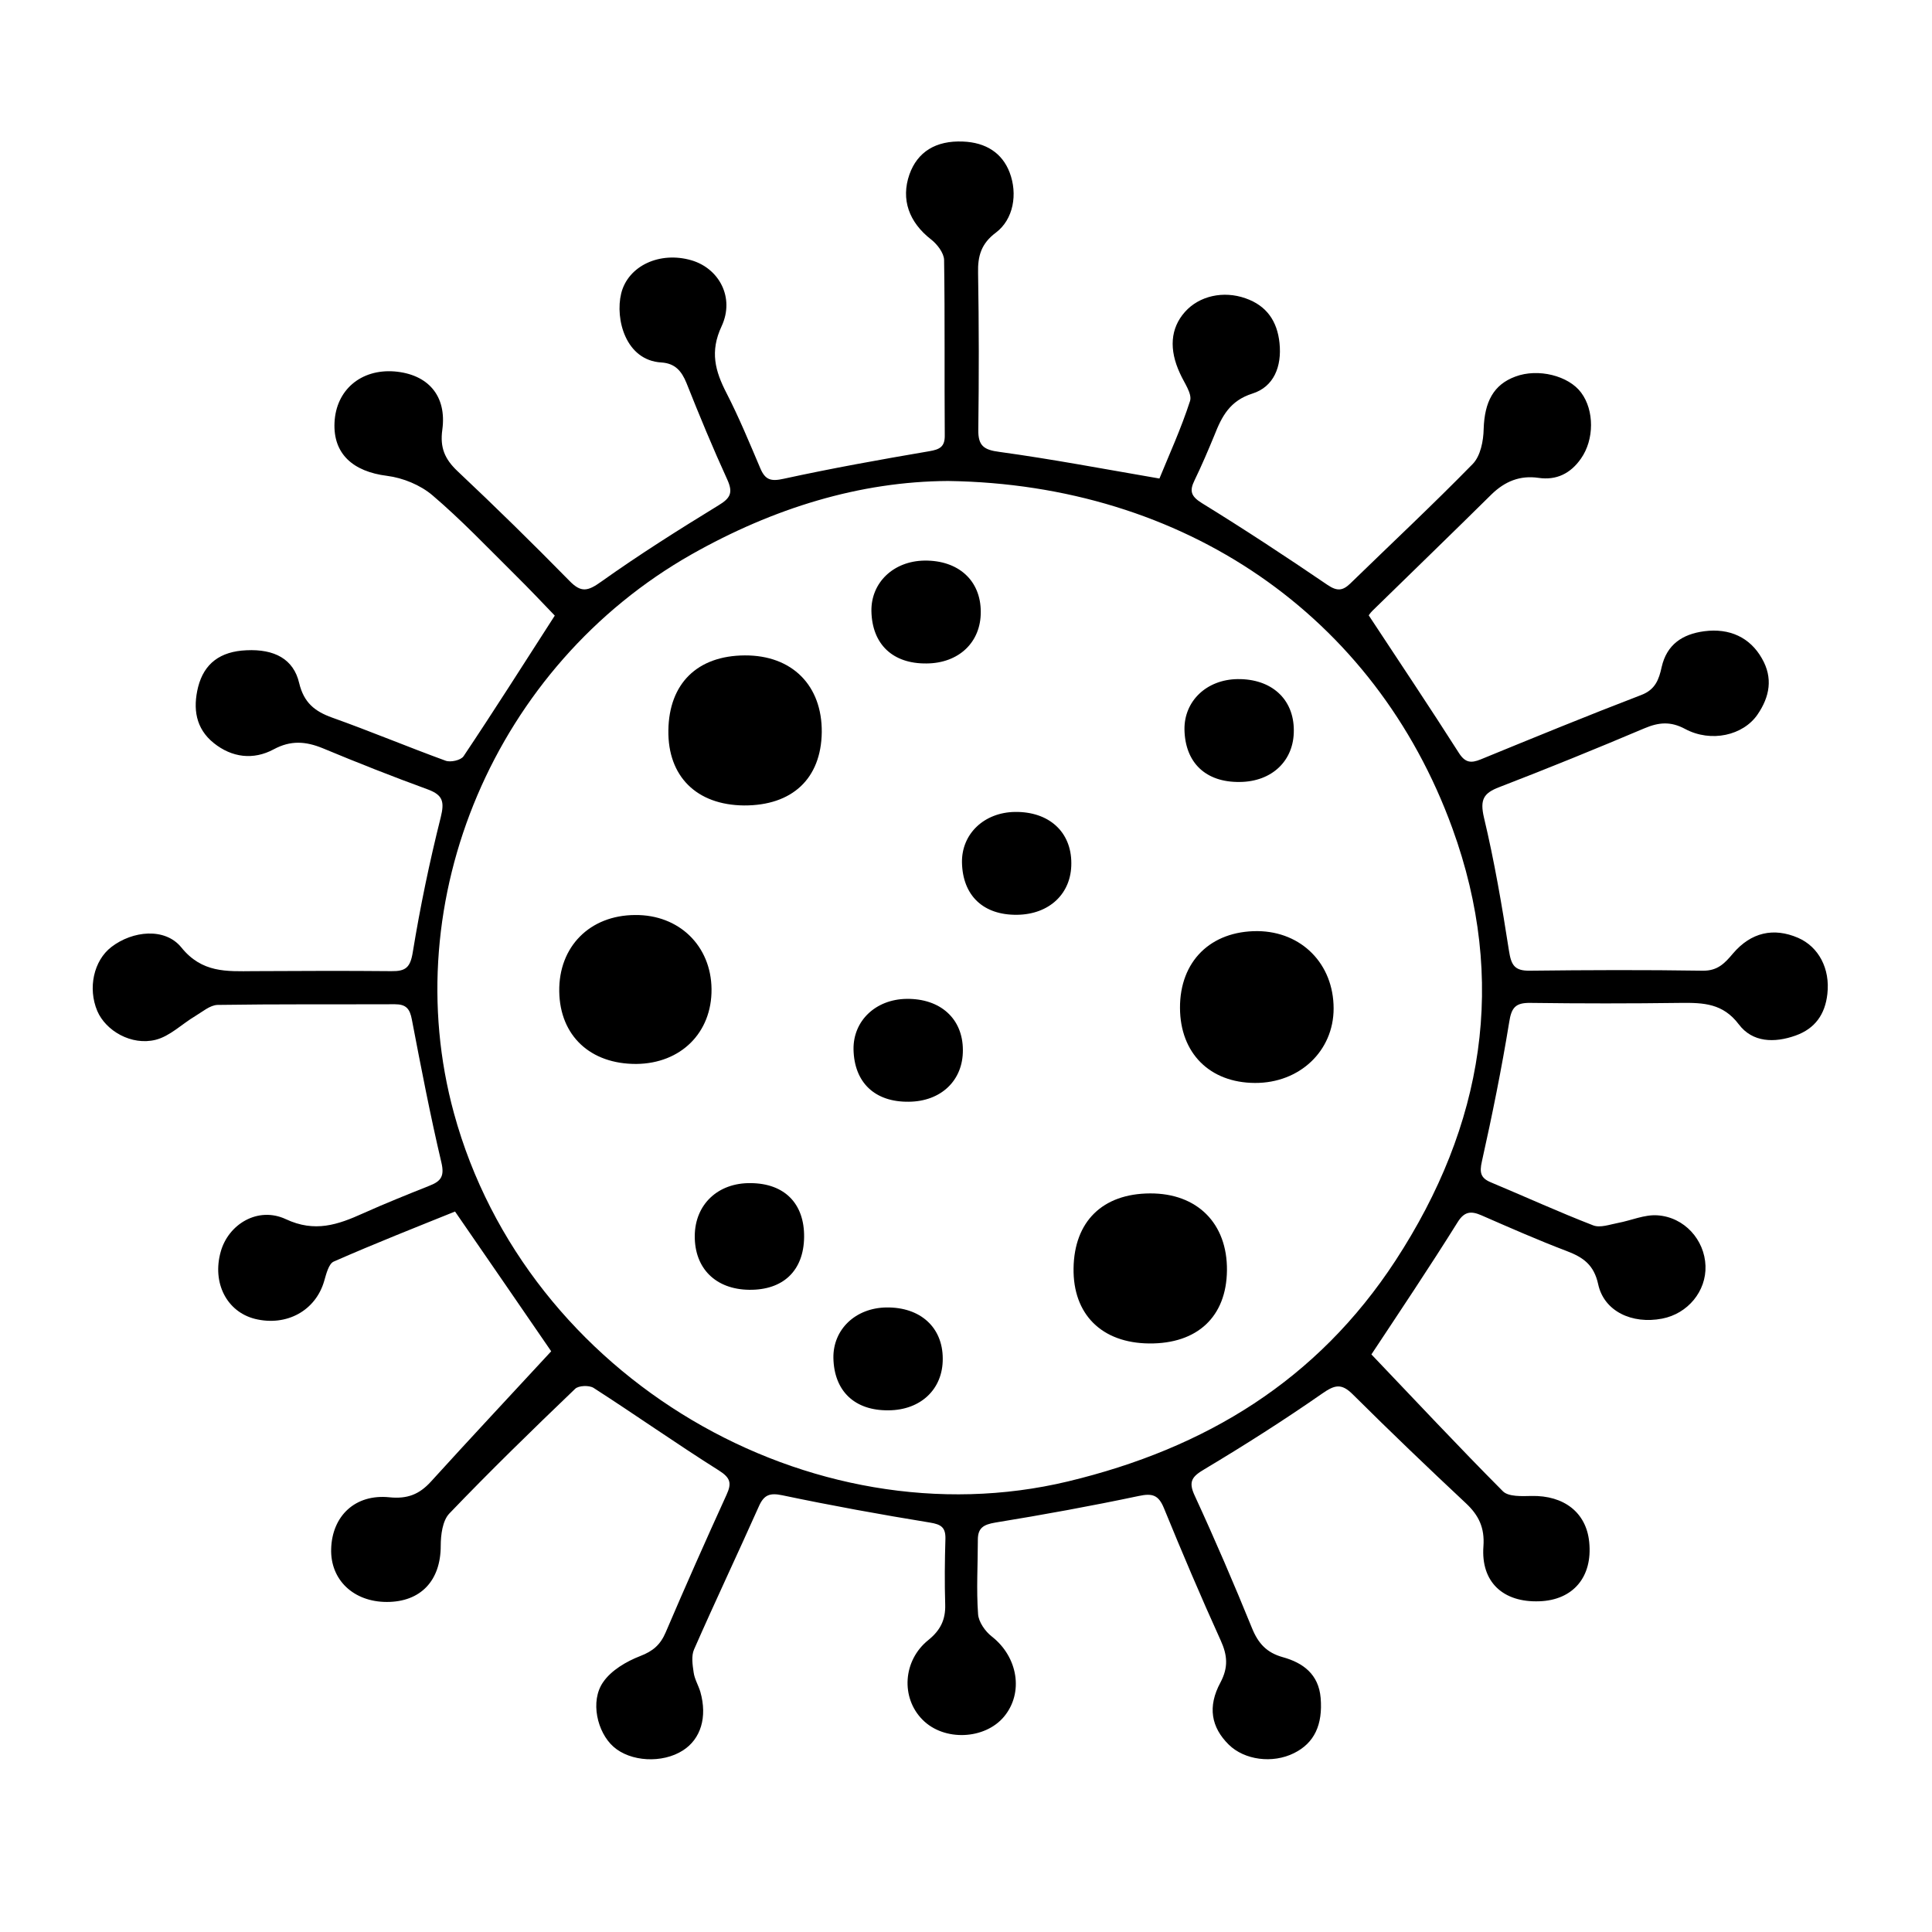 <?xml version="1.0" encoding="utf-8"?>
<!-- Generator: Adobe Illustrator 24.2.0, SVG Export Plug-In . SVG Version: 6.00 Build 0)  -->
<svg version="1.1" id="Layer_1" xmlns="http://www.w3.org/2000/svg" xmlns:xlink="http://www.w3.org/1999/xlink" x="0px" y="0px"
	 viewBox="0 0 864 864" style="enable-background:new 0 0 864 864;" xml:space="preserve">
<g>
	<path d="M613.3,605.7c19.2,20.1,38.7,41,58.8,61.2c2.5,2.5,8.5,2.2,12.8,2.1c14.5-0.3,24.5,7.4,25.8,20.6
		c1.6,15.6-7.2,26-22.3,26.5c-16.2,0.6-26.2-8.6-25-24.6c0.6-8.3-2.1-13.9-7.9-19.3c-17.1-16-33.9-32.1-50.5-48.6
		c-5.1-5.1-8.1-4.3-13.7-0.4c-17.1,11.9-34.7,23.1-52.6,33.8c-5.6,3.3-7.4,5.5-4.4,11.9c9,19.5,17.5,39.3,25.6,59.2
		c2.8,6.9,6.6,11,13.8,13c9,2.5,16,7.6,16.9,18.2c1,12-2.8,20.2-11.9,24.7c-9.6,4.8-22.2,3.1-29.2-3.8c-7.8-7.7-9.6-16.9-3.7-27.8
		c3.6-6.8,3.1-12.2,0.1-18.8c-8.9-19.6-17.3-39.4-25.4-59.2c-2.4-5.8-5.1-6.7-11.2-5.4c-21.3,4.5-42.7,8.4-64.2,11.9
		c-5.3,0.9-7.8,2.4-7.8,7.7c0,11.1-0.7,22.2,0.1,33.2c0.2,3.5,3.2,7.8,6.2,10.1c11.6,9.1,14.3,25.1,5.4,35.8
		c-8.6,10.3-26.8,11.1-36.4,1.4c-9.8-9.8-8.9-26.5,2.6-35.7c5.3-4.3,7.7-9,7.5-15.8c-0.3-9.8-0.2-19.7,0.1-29.5
		c0.1-5.1-2-6.4-6.9-7.2c-22.1-3.6-44.1-7.6-66-12.2c-5.7-1.2-8.3-0.2-10.6,5.1c-9.5,21.3-19.5,42.4-28.9,63.8
		c-1.3,2.9-0.7,6.9-0.2,10.3c0.4,3,2.1,5.7,3,8.7c3.2,11.3,0.2,21.1-7.8,26.2c-9.2,5.9-23.5,5.1-31.1-1.7
		c-7.2-6.4-10.5-20.3-4.6-28.8c3.6-5.3,10.4-9.3,16.6-11.7c5.7-2.2,9-5,11.4-10.6c8.8-20.6,17.9-41.1,27.2-61.5
		c2.4-5.2,1.8-7.6-3.4-10.9c-18.9-11.9-37.2-24.8-56-36.9c-2-1.3-6.8-1.1-8.3,0.4c-19.1,18.3-38,36.7-56.3,55.8
		c-3,3.2-3.8,9.5-3.8,14.4c0,15.5-8.9,25.1-24.1,25.1c-14.9,0-25.3-9.9-24.9-23.7c0.4-14.7,10.7-24.7,26.1-23.1
		c8,0.8,13.3-1.3,18.5-7c17.7-19.5,35.8-38.8,53.8-58.3c-12.7-18.5-27.4-39.9-43-62.5c-17.1,6.9-35.9,14.3-54.3,22.4
		c-2.2,1-3.3,5.5-4.2,8.6c-3.8,13.3-16.8,20.5-31,17c-12.6-3.2-19.2-16.1-15.3-30c3.4-12.3,16.6-20.4,29.1-14.6
		c13,6.1,23.3,2.5,34.6-2.6c9.8-4.4,19.8-8.4,29.8-12.4c5.1-2,6.6-4.3,5.2-10.3c-5-21.2-9.1-42.5-13.2-63.9
		c-0.9-4.9-2.6-6.9-7.6-6.9c-26.4,0.1-52.9-0.1-79.3,0.3c-3.4,0.1-6.8,3.1-10,5c-5.9,3.5-11.3,9-17.7,10.6
		c-10.8,2.7-22.3-4-26.1-12.9c-4.3-10.2-1.6-22.5,6.3-28.6c9.5-7.3,24-8.8,31.3,0.2c9.2,11.4,20.2,10.7,32.1,10.6
		c20.6-0.1,41.2-0.2,61.8,0c6.4,0.1,8.5-1.6,9.6-8.5c3.3-20.2,7.5-40.4,12.5-60.3c1.7-6.9,1-9.9-5.6-12.4
		c-15.9-5.8-31.6-12-47.2-18.5c-7.6-3.1-14.3-3.6-21.9,0.5c-9.1,4.9-18.7,3.7-26.8-2.8c-8.1-6.5-9.4-15.4-7-25.1
		c2.7-10.5,9.9-15.9,21.6-16.4c12.5-0.6,21.1,3.9,23.6,14.7c2.1,8.7,6.9,12.6,14.7,15.4c17.1,6.1,33.8,13.1,50.8,19.3
		c2.2,0.8,6.8-0.2,8-2c13.6-20.3,26.7-41,40.8-62.9c-5-5.2-11.5-12.1-18.2-18.7c-12-11.9-23.7-24.2-36.5-35.1
		c-5.4-4.6-13.2-7.8-20.3-8.7c-15.3-1.9-24.2-9.9-23.5-23.9c0.7-14.5,11.8-23.9,26.7-22.8c15,1.2,23.6,10.8,21.5,26.1
		c-1.1,8,1.1,13.1,6.8,18.5c17,16,33.7,32.4,50,49c5.3,5.5,8.3,4.7,14.3,0.4c17-12.1,34.6-23.2,52.4-34.1c5.3-3.2,6.6-5.6,4-11.4
		c-6.5-14.2-12.5-28.7-18.3-43.3c-2.2-5.4-5.1-8.8-11.2-9.2c-16-0.9-20.8-19.4-18-30.9c3.1-12.4,17.3-18.9,31.4-14.8
		c12.3,3.6,19.5,16.6,13.5,29.5c-5.3,11.3-2.9,20,2.2,29.9c5.6,10.9,10.3,22.3,15.1,33.6c2.2,5.2,4.7,6,10.5,4.7
		c21.6-4.7,43.3-8.6,65-12.3c4.8-0.8,7.1-2,7-7.2c-0.2-26.1,0.1-52.2-0.3-78.4c-0.1-3.1-3.1-7-5.8-9.1c-9.9-7.7-13.6-17.9-9.7-29.1
		c3.6-10.1,11.8-15.2,23.9-14.7c10.4,0.4,17.6,5.2,20.9,13.8c3.7,9.7,1.7,21-6.1,26.9c-6.6,4.9-8.2,10.5-8,18.1
		c0.4,23.3,0.4,46.7,0.1,70.1c-0.1,7.1,2.4,9,9.5,9.9c23.3,3.2,46.5,7.6,71.5,11.9c4.2-10.3,9.7-22.3,13.7-34.7
		c1-3.3-2.7-8.2-4.5-12.3c-5-10.7-4.3-20.2,2.2-27.5c6.4-7.2,17.2-9.6,27.1-6.1c9.5,3.3,14.2,10.3,15.2,20
		c1.1,10.6-2.6,19.6-12.1,22.6c-10.1,3.2-13.7,10.2-17,18.6c-2.8,6.8-5.7,13.6-8.9,20.2c-2.3,4.7-1.7,7.1,3.3,10.2
		c19,11.7,37.7,24,56.2,36.6c4.3,2.9,6.8,2.6,10.2-0.7c18.3-17.8,36.9-35.2,54.7-53.4c3.5-3.6,4.8-10.3,4.9-15.7
		c0.4-12.1,4.4-19.8,14.2-23.4c10.1-3.8,23.8-0.4,29.4,7.2c5.9,7.9,5.9,21-0.1,29.5c-4.6,6.6-10.9,9.8-19,8.6
		c-8.3-1.2-15,1.6-20.9,7.3c-17.7,17.5-35.6,34.8-53.4,52.2c-1,1-1.8,2.3-1.6,2c13.9,21.1,27.3,41.1,40.3,61.5
		c2.8,4.4,5.4,4.7,9.8,2.9c23.9-9.8,47.8-19.6,71.8-28.8c6.3-2.4,7.9-7,9.1-12.5c2.3-10.1,9.3-14.7,19-16
		c11.4-1.5,20.5,2.8,25.8,12.1c5.1,8.8,3.5,17.2-1.9,25.1c-6.4,9.4-20.8,12.7-32.4,6.5c-6.5-3.5-11.8-3-18.2-0.3
		c-21.5,9.1-43.1,17.9-64.9,26.3c-7.1,2.7-8.7,5.6-6.9,13.5c4.7,19.7,8.1,39.6,11.2,59.6c1,6.4,2.4,9.1,9.3,9
		c25.8-0.3,51.6-0.4,77.4,0c6.6,0.1,9.8-3.3,13.5-7.7c8.1-9.5,18.2-11.7,29.1-7c9.2,4,14.4,13.8,13.1,25.1
		c-1,9.1-5.5,15.5-14.2,18.6c-9.5,3.4-19.3,3.1-25.4-5c-7.1-9.4-15.8-9.7-25.9-9.6c-22.4,0.3-44.9,0.3-67.3,0
		c-6.7-0.1-8.5,2.1-9.5,8.7c-3.4,20.9-7.6,41.6-12.2,62.2c-1.1,4.9-0.6,7.4,3.9,9.3c15.3,6.4,30.4,13.3,45.9,19.3
		c3.1,1.2,7.4-0.4,11.1-1.1c5.9-1.1,11.8-3.8,17.6-3.4c12.1,0.8,21.1,11,21.5,22.6c0.4,11.3-7.9,21.4-19.4,23.6
		c-13.5,2.6-26-3.3-28.6-15.4c-1.9-8.7-6.7-12-14-14.8c-12.9-4.9-25.6-10.5-38.2-16c-4.6-2-7.6-1.8-10.6,3
		C639.1,567,625.8,586.8,613.3,605.7z M424,215.1c-39.4,0.2-78.1,12.1-114.7,32.8C221.6,297.6,176.9,402.3,203,497.8
		C235.5,616.7,362.8,690,477.6,662.5c61.6-14.8,111.5-45.2,146.5-98.8c39.4-60.4,50.2-125.1,25.4-193.3
		C614.9,275.2,529.5,216.6,424,215.1z"/>
	<path d="M513.9,600.8c-21.2-0.2-34.1-13-33.8-33.6c0.3-21,13-33.4,34.2-33.5c21.1-0.1,34.6,13.4,34.4,34.4
		C548.5,588.8,535.5,601,513.9,600.8z"/>
	<path d="M596.4,451c0,19-15.2,33.4-35.2,33.3c-20.2-0.1-33.4-13.3-33.5-33.5c-0.1-20.9,13.7-34.5,34.7-34.4
		C582.1,416.6,596.4,431.1,596.4,451z"/>
	<path d="M318.2,442.3c0.2,19.5-13.7,33.3-33.6,33.5c-20.6,0.1-34.2-12.6-34.5-32.4c-0.3-20,13.6-34.1,33.9-34.2
		C303.7,409,318,423,318.2,442.3z"/>
	<path d="M335,576.8c-14.9-0.2-24.4-9.5-24.3-24.1c0.1-14.1,10.4-23.8,25-23.6c15.2,0.1,24.1,9.2,23.9,24.2
		C359.4,568.3,350.2,577,335,576.8z"/>
	<path d="M454.9,409.1c-15.2,0.2-24.4-8.6-24.7-23.4c-0.2-12.8,9.9-22.4,23.7-22.6c15.2-0.2,25.2,8.9,25.2,22.9
		C479.2,399.6,469.3,408.9,454.9,409.1z"/>
	<path d="M332.7,360.2c-21.2-0.2-34.1-13-33.8-33.6c0.3-21,13-33.4,34.2-33.5c21.1-0.1,34.6,13.4,34.4,34.4
		C367.2,348.2,354.3,360.3,332.7,360.2z"/>
	<path d="M406.4,492.7c-15.2,0.2-24.4-8.6-24.7-23.4c-0.2-12.8,9.9-22.4,23.7-22.6c15.2-0.2,25.2,8.9,25.2,22.9
		C430.7,483.2,420.8,492.6,406.4,492.7z"/>
	<path d="M554.4,349.7c-15.2,0.2-24.4-8.6-24.7-23.4c-0.2-12.8,9.9-22.4,23.7-22.6c15.2-0.2,25.2,8.9,25.2,22.9
		C578.7,340.2,568.8,349.6,554.4,349.7z"/>
	<path d="M397.4,630.7c-15.2,0.2-24.4-8.6-24.7-23.4c-0.2-12.8,9.9-22.4,23.7-22.6c15.2-0.2,25.2,8.9,25.2,22.9
		C421.7,621.2,411.8,630.6,397.4,630.7z"/>
	<path d="M414.4,296.7c-15.2,0.2-24.4-8.6-24.7-23.4c-0.2-12.8,9.9-22.4,23.7-22.6c15.2-0.2,25.2,8.9,25.2,22.9
		C438.7,287.2,428.8,296.6,414.4,296.7z"/>
</g>
</svg>
